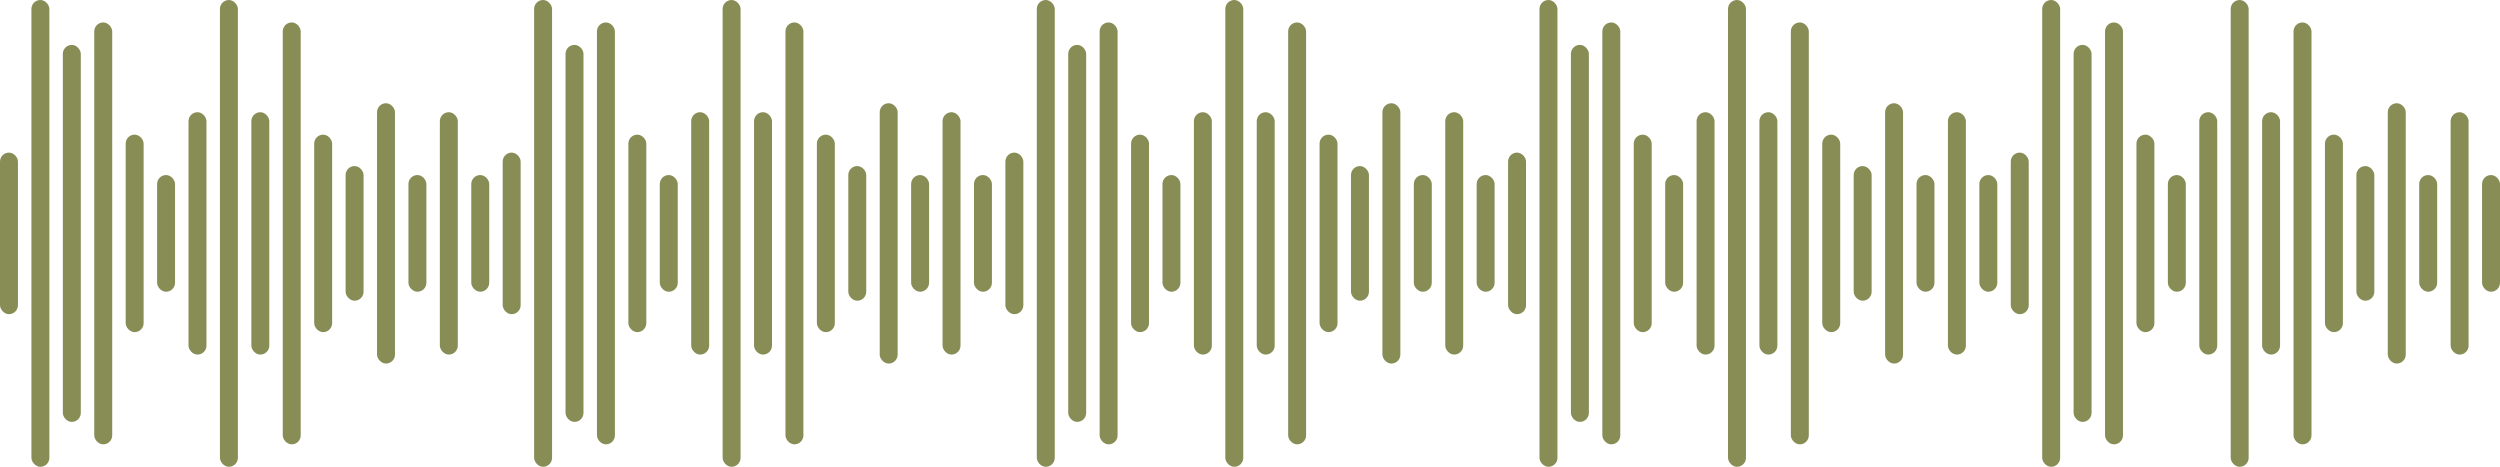 <svg width="557" height="104" viewBox="0 0 557 104" fill="none" xmlns="http://www.w3.org/2000/svg">
<rect y="34" width="4" height="36" rx="2" fill="#888D56"/>
<rect x="7" width="4" height="104" rx="2" fill="#888D56"/>
<rect x="14" y="10" width="4" height="84" rx="2" fill="#888D56"/>
<rect x="21" y="5" width="4" height="94" rx="2" fill="#888D56"/>
<rect x="28" y="30" width="4" height="44" rx="2" fill="#888D56"/>
<rect x="35" y="39" width="4" height="26" rx="2" fill="#888D56"/>
<rect x="42" y="25" width="4" height="54" rx="2" fill="#888D56"/>
<rect x="49" width="4" height="104" rx="2" fill="#888D56"/>
<rect x="56" y="25" width="4" height="54" rx="2" fill="#888D56"/>
<rect x="63" y="5" width="4" height="94" rx="2" fill="#888D56"/>
<rect x="70" y="30" width="4" height="44" rx="2" fill="#888D56"/>
<rect x="77" y="37" width="4" height="30" rx="2" fill="#888D56"/>
<rect x="84" y="23" width="4" height="58" rx="2" fill="#888D56"/>
<rect x="91" y="39" width="4" height="26" rx="2" fill="#888D56"/>
<rect x="98" y="25" width="4" height="54" rx="2" fill="#888D56"/>
<rect x="105" y="39" width="4" height="26" rx="2" fill="#888D56"/>
<rect x="112" y="34" width="4" height="36" rx="2" fill="#888D56"/>
<rect x="119" width="4" height="104" rx="2" fill="#888D56"/>
<rect x="126" y="10" width="4" height="84" rx="2" fill="#888D56"/>
<rect x="133" y="5" width="4" height="94" rx="2" fill="#888D56"/>
<rect x="140" y="30" width="4" height="44" rx="2" fill="#888D56"/>
<rect x="147" y="39" width="4" height="26" rx="2" fill="#888D56"/>
<rect x="154" y="25" width="4" height="54" rx="2" fill="#888D56"/>
<rect x="161" width="4" height="104" rx="2" fill="#888D56"/>
<rect x="168" y="25" width="4" height="54" rx="2" fill="#888D56"/>
<rect x="175" y="5" width="4" height="94" rx="2" fill="#888D56"/>
<rect x="182" y="30" width="4" height="44" rx="2" fill="#888D56"/>
<rect x="189" y="37" width="4" height="30" rx="2" fill="#888D56"/>
<rect x="196" y="23" width="4" height="58" rx="2" fill="#888D56"/>
<rect x="203" y="39" width="4" height="26" rx="2" fill="#888D56"/>
<rect x="210" y="25" width="4" height="54" rx="2" fill="#888D56"/>
<rect x="217" y="39" width="4" height="26" rx="2" fill="#888D56"/>
<rect x="224" y="34" width="4" height="36" rx="2" fill="#888D56"/>
<rect x="231" width="4" height="104" rx="2" fill="#888D56"/>
<rect x="238" y="10" width="4" height="84" rx="2" fill="#888D56"/>
<rect x="245" y="5" width="4" height="94" rx="2" fill="#888D56"/>
<rect x="252" y="30" width="4" height="44" rx="2" fill="#888D56"/>
<rect x="259" y="39" width="4" height="26" rx="2" fill="#888D56"/>
<rect x="266" y="25" width="4" height="54" rx="2" fill="#888D56"/>
<rect x="273" width="4" height="104" rx="2" fill="#888D56"/>
<rect x="280" y="25" width="4" height="54" rx="2" fill="#888D56"/>
<rect x="287" y="5" width="4" height="94" rx="2" fill="#888D56"/>
<rect x="294" y="30" width="4" height="44" rx="2" fill="#888D56"/>
<rect x="301" y="37" width="4" height="30" rx="2" fill="#888D56"/>
<rect x="308" y="23" width="4" height="58" rx="2" fill="#888D56"/>
<rect x="315" y="39" width="4" height="26" rx="2" fill="#888D56"/>
<rect x="322" y="25" width="4" height="54" rx="2" fill="#888D56"/>
<rect x="329" y="39" width="4" height="26" rx="2" fill="#888D56"/>
<rect x="336" y="34" width="4" height="36" rx="2" fill="#888D56"/>
<rect x="343" width="4" height="104" rx="2" fill="#888D56"/>
<rect x="350" y="10" width="4" height="84" rx="2" fill="#888D56"/>
<rect x="357" y="5" width="4" height="94" rx="2" fill="#888D56"/>
<rect x="364" y="30" width="4" height="44" rx="2" fill="#888D56"/>
<rect x="371" y="39" width="4" height="26" rx="2" fill="#888D56"/>
<rect x="378" y="25" width="4" height="54" rx="2" fill="#888D56"/>
<rect x="385" width="4" height="104" rx="2" fill="#888D56"/>
<rect x="392" y="25" width="4" height="54" rx="2" fill="#888D56"/>
<rect x="399" y="5" width="4" height="94" rx="2" fill="#888D56"/>
<rect x="406" y="30" width="4" height="44" rx="2" fill="#888D56"/>
<rect x="413" y="37" width="4" height="30" rx="2" fill="#888D56"/>
<rect x="420" y="23" width="4" height="58" rx="2" fill="#888D56"/>
<rect x="427" y="39" width="4" height="26" rx="2" fill="#888D56"/>
<rect x="434" y="25" width="4" height="54" rx="2" fill="#888D56"/>
<rect x="441" y="39" width="4" height="26" rx="2" fill="#888D56"/>
<rect x="448" y="34" width="4" height="36" rx="2" fill="#888D56"/>
<rect x="455" width="4" height="104" rx="2" fill="#888D56"/>
<rect x="462" y="10" width="4" height="84" rx="2" fill="#888D56"/>
<rect x="469" y="5" width="4" height="94" rx="2" fill="#888D56"/>
<rect x="476" y="30" width="4" height="44" rx="2" fill="#888D56"/>
<rect x="483" y="39" width="4" height="26" rx="2" fill="#888D56"/>
<rect x="490" y="25" width="4" height="54" rx="2" fill="#888D56"/>
<rect x="497" width="4" height="104" rx="2" fill="#888D56"/>
<rect x="504" y="25" width="4" height="54" rx="2" fill="#888D56"/>
<rect x="511" y="5" width="4" height="94" rx="2" fill="#888D56"/>
<rect x="518" y="30" width="4" height="44" rx="2" fill="#888D56"/>
<rect x="525" y="37" width="4" height="30" rx="2" fill="#888D56"/>
<rect x="532" y="23" width="4" height="58" rx="2" fill="#888D56"/>
<rect x="539" y="39" width="4" height="26" rx="2" fill="#888D56"/>
<rect x="546" y="25" width="4" height="54" rx="2" fill="#888D56"/>
<rect x="553" y="39" width="4" height="26" rx="2" fill="#888D56"/>
</svg>

